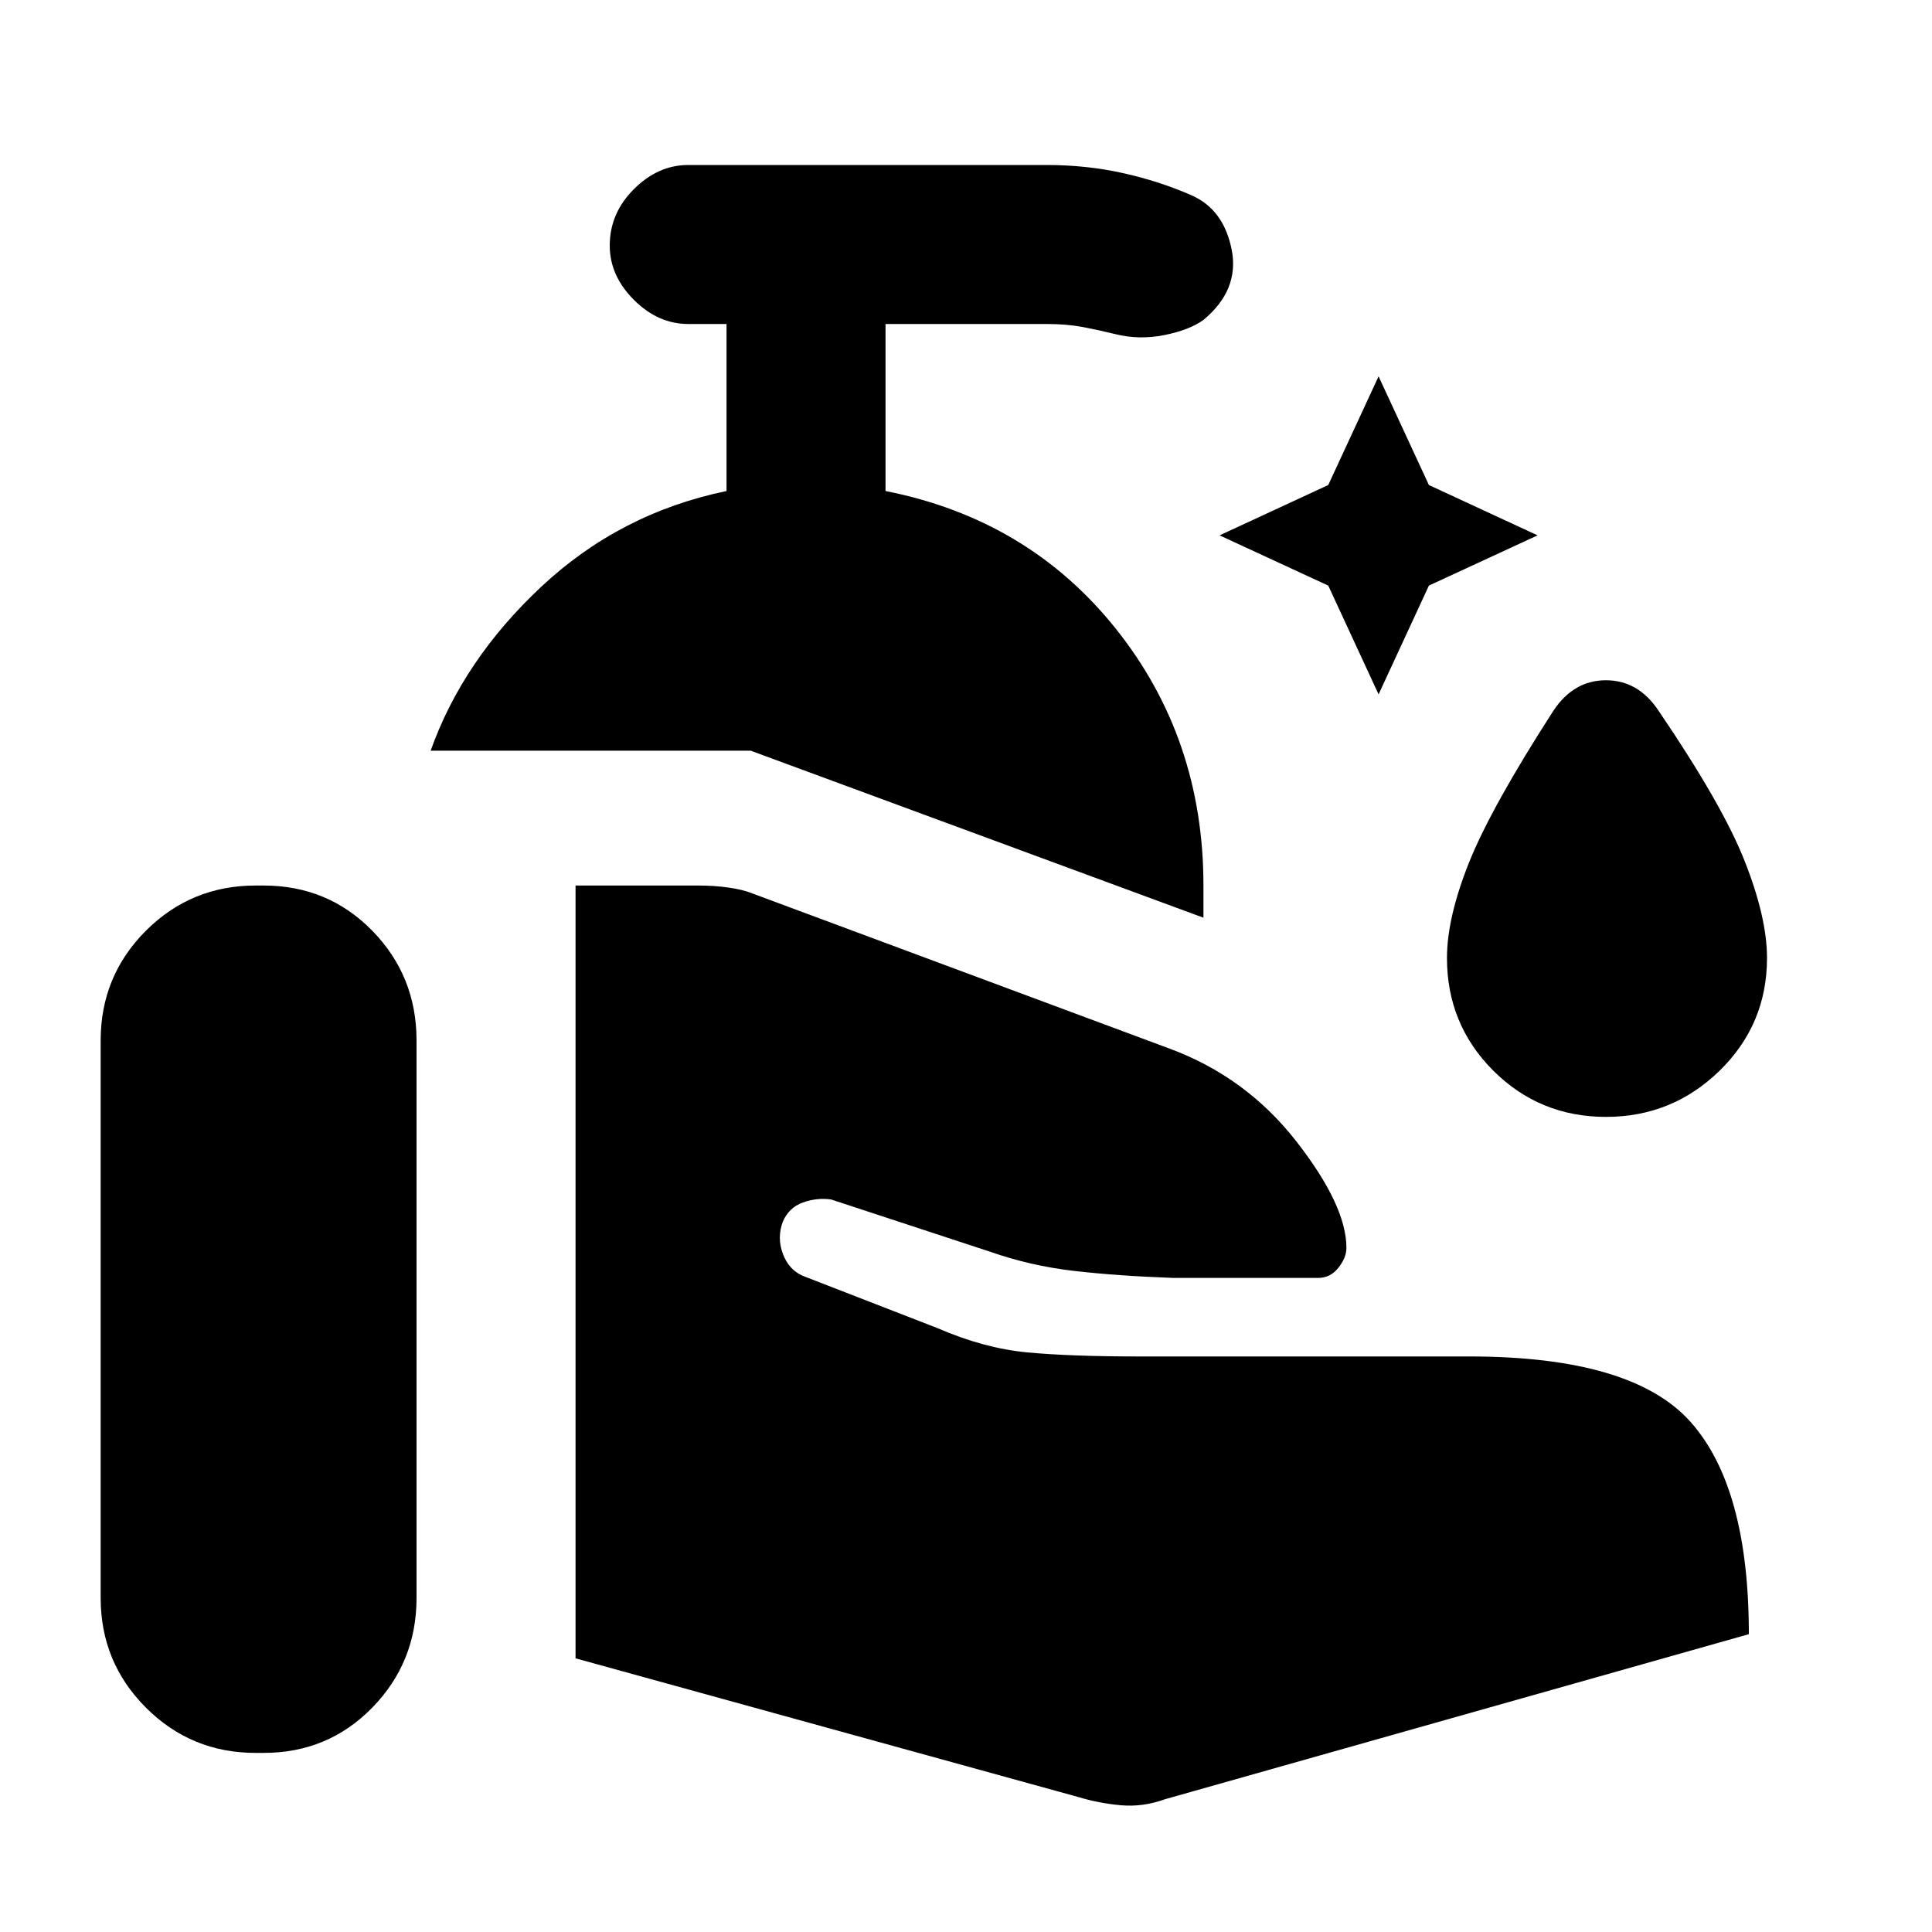 <svg xmlns="http://www.w3.org/2000/svg" height="20" width="20"><path d="m14.271 7.188-.521-1.126-1.125-.52 1.125-.521.521-1.125.521 1.125 1.125.521-1.125.52Zm2.354 4.374q-.687 0-1.167-.479-.479-.479-.479-1.166 0-.417.229-.99.23-.573.875-1.573.209-.312.542-.312.333 0 .542.312.666.979.895 1.563.23.583.23 1 0 .687-.49 1.166-.49.479-1.177.479ZM12.458 9.5 7.771 7.771H4.458q.334-.938 1.146-1.698.813-.761 1.917-.99V3.354h-.396q-.313 0-.563-.25-.25-.25-.25-.562 0-.334.25-.584.25-.25.563-.25h3.708q.417 0 .792.084.375.083.708.229.334.146.417.562.083.417-.292.729-.146.105-.406.157-.26.052-.51-.011-.167-.041-.334-.073-.166-.031-.375-.031H9.167v1.729q1.479.292 2.385 1.427.906 1.136.906 2.657ZM1.042 16.542v-5.771q0-.667.468-1.136.469-.468 1.136-.468h.083q.667 0 1.125.468.458.469.458 1.136v5.771q0 .666-.458 1.135t-1.125.469h-.083q-.667 0-1.136-.469-.468-.469-.468-1.135Zm10.125 2.062-5.209-1.437v-8h1.271q.167 0 .313.021.146.02.25.062l4.312 1.604q.792.292 1.313.958.521.667.521 1.105 0 .104-.084.208-.083.104-.208.104h-1.5q-.584-.021-1.031-.073-.448-.052-.865-.198l-1.646-.541q-.146-.021-.292.031-.145.052-.208.198-.062.166 0 .333.063.167.208.229l1.396.542q.48.208.927.25.448.042 1.157.042h3.416q1.688 0 2.292.677.604.677.604 2.198l-6.042 1.708q-.229.083-.458.063-.229-.021-.437-.084Z"/></svg>